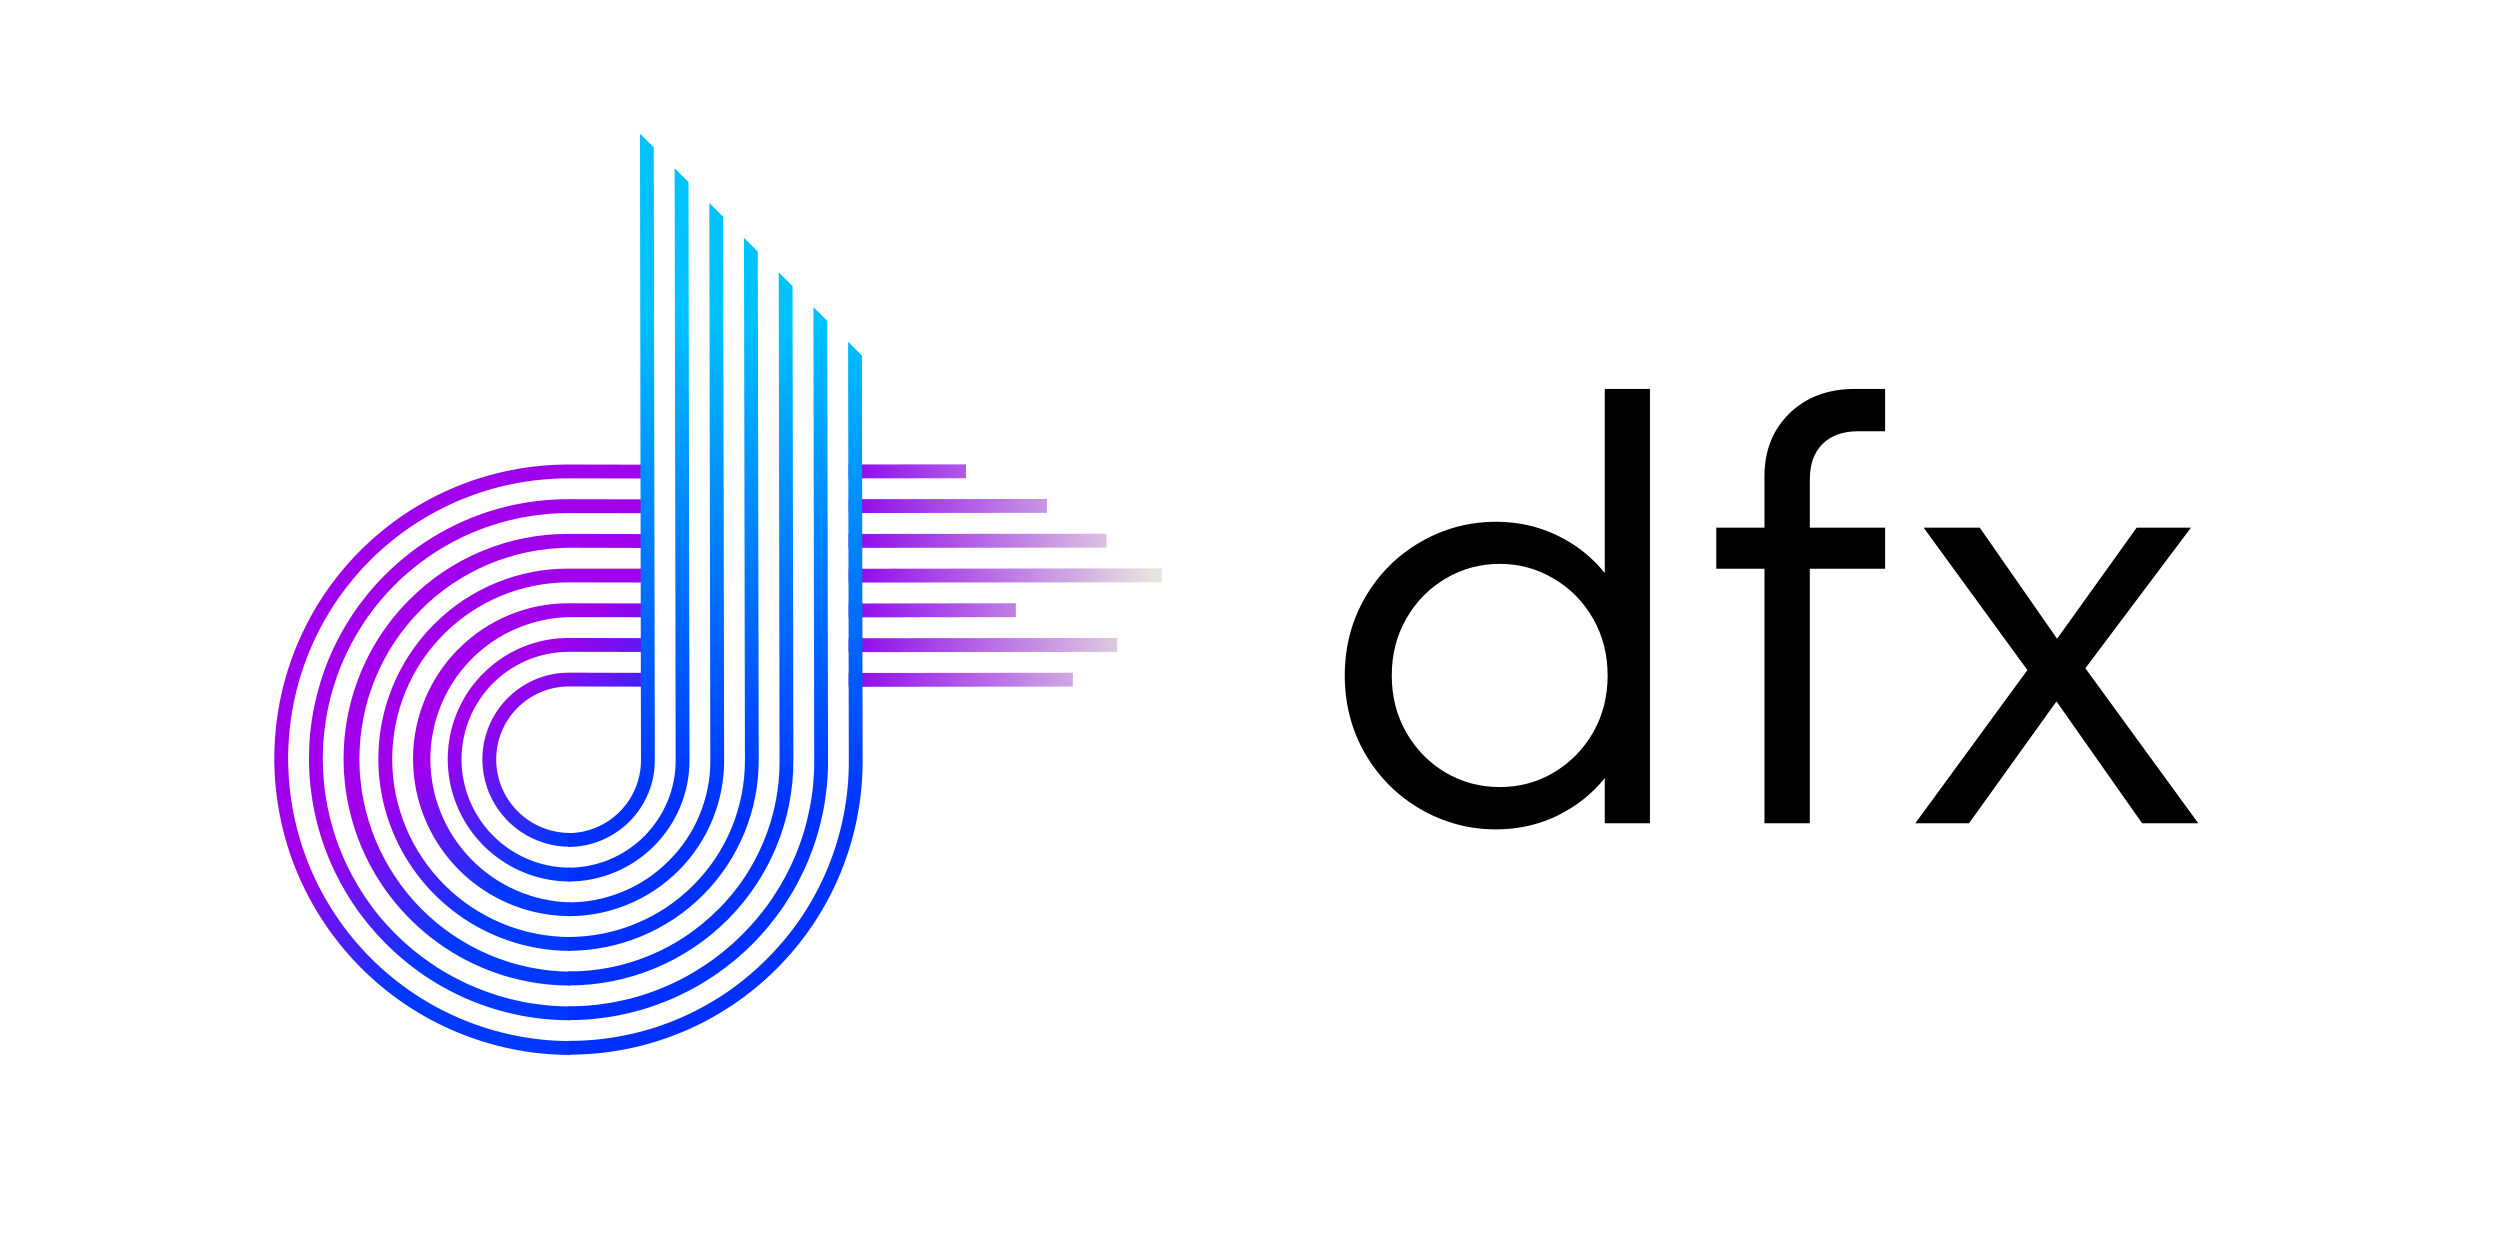 <svg xmlns="http://www.w3.org/2000/svg" xmlns:xlink="http://www.w3.org/1999/xlink" width="256" zoomAndPan="magnify" viewBox="0 0 192 96" height="128" preserveAspectRatio="xMidYMid meet" version="1.0"><defs><g/><clipPath id="af528df501"><path d="M 21 35 L 50 35 L 50 82 L 21 82 Z M 21 35 " clip-rule="nonzero"/></clipPath><clipPath id="9cfde91f4f"><path d="M 39.109 85.715 L 11.664 58.27 L 41.969 27.969 L 69.414 55.41 Z M 39.109 85.715 " clip-rule="nonzero"/></clipPath><clipPath id="31f0e99745"><path d="M 39.109 85.715 L 11.664 58.27 L 41.969 27.969 L 69.414 55.41 Z M 39.109 85.715 " clip-rule="nonzero"/></clipPath><clipPath id="ad9ce26d9a"><path d="M 33.336 47.945 C 32.824 48.453 32.355 49 31.93 49.578 C 31.5 50.156 31.113 50.762 30.777 51.398 C 30.438 52.035 30.148 52.691 29.906 53.371 C 29.664 54.051 29.473 54.746 29.332 55.453 C 29.195 56.16 29.105 56.875 29.074 57.598 C 29.039 58.316 29.059 59.035 29.129 59.754 C 29.203 60.473 29.328 61.184 29.504 61.883 C 29.68 62.586 29.91 63.27 30.188 63.938 C 30.465 64.605 30.789 65.25 31.16 65.867 C 31.535 66.488 31.949 67.078 32.41 67.637 C 32.867 68.195 33.367 68.719 33.902 69.203 C 34.438 69.691 35.008 70.133 35.605 70.535 C 36.207 70.938 36.836 71.297 37.488 71.605 C 38.141 71.914 38.816 72.176 39.508 72.387 C 40.195 72.598 40.898 72.758 41.613 72.863 C 42.328 72.973 43.047 73.027 43.77 73.027 L 43.766 71.965 C 42.871 71.961 41.984 71.871 41.109 71.695 C 40.23 71.52 39.379 71.258 38.551 70.914 C 37.727 70.57 36.941 70.148 36.195 69.652 C 35.449 69.152 34.762 68.586 34.129 67.953 C 33.496 67.32 32.93 66.629 32.43 65.887 C 31.934 65.141 31.512 64.355 31.168 63.527 C 30.824 62.699 30.562 61.848 30.387 60.973 C 30.211 60.094 30.125 59.207 30.121 58.312 C 30.121 57.418 30.207 56.535 30.379 55.656 C 30.551 54.781 30.809 53.93 31.148 53.105 C 31.488 52.281 31.906 51.496 32.402 50.754 C 32.898 50.012 33.461 49.324 34.094 48.695 C 34.723 48.062 35.41 47.5 36.152 47.004 C 36.895 46.508 37.68 46.09 38.504 45.75 C 39.328 45.41 40.18 45.156 41.059 44.98 C 41.934 44.809 42.82 44.723 43.715 44.727 L 49.723 44.738 L 49.719 43.676 L 43.711 43.672 C 41.762 43.66 39.891 44.027 38.09 44.766 C 36.293 45.508 34.707 46.566 33.336 47.945 Z M 37.109 51.719 C 36.457 52.371 35.914 53.105 35.48 53.922 C 35.047 54.734 34.738 55.598 34.562 56.504 C 34.383 57.41 34.34 58.324 34.434 59.246 C 34.523 60.164 34.75 61.051 35.105 61.906 C 35.461 62.762 35.934 63.551 36.52 64.266 C 37.109 64.98 37.789 65.598 38.559 66.113 C 39.328 66.629 40.156 67.02 41.043 67.293 C 41.926 67.562 42.832 67.699 43.758 67.699 L 43.754 66.637 C 43.211 66.633 42.672 66.582 42.137 66.473 C 41.602 66.367 41.082 66.207 40.582 66 C 40.078 65.789 39.598 65.531 39.145 65.23 C 38.691 64.926 38.273 64.582 37.887 64.195 C 37.5 63.812 37.156 63.391 36.852 62.938 C 36.551 62.484 36.293 62.008 36.082 61.504 C 35.875 61 35.715 60.48 35.609 59.945 C 35.5 59.414 35.445 58.875 35.445 58.328 C 35.445 57.785 35.496 57.246 35.602 56.711 C 35.707 56.18 35.863 55.66 36.07 55.156 C 36.277 54.656 36.531 54.18 36.836 53.727 C 37.137 53.273 37.48 52.855 37.863 52.473 C 38.246 52.09 38.664 51.746 39.117 51.445 C 39.57 51.145 40.047 50.887 40.551 50.68 C 41.051 50.473 41.57 50.316 42.105 50.215 C 42.637 50.109 43.176 50.059 43.723 50.059 L 49.738 50.07 L 49.734 49.008 L 43.719 48.996 C 42.477 48.988 41.285 49.223 40.137 49.695 C 38.992 50.168 37.984 50.844 37.109 51.719 Z M 35.219 49.828 C 34.383 50.668 33.684 51.609 33.129 52.656 C 32.57 53.703 32.176 54.809 31.945 55.973 C 31.719 57.137 31.664 58.309 31.781 59.492 C 31.902 60.676 32.188 61.816 32.645 62.914 C 33.102 64.012 33.707 65.02 34.461 65.941 C 35.219 66.859 36.09 67.652 37.078 68.312 C 38.066 68.977 39.129 69.48 40.266 69.828 C 41.402 70.176 42.566 70.352 43.754 70.355 L 43.762 69.301 C 43.051 69.281 42.352 69.195 41.66 69.039 C 40.969 68.883 40.301 68.664 39.648 68.379 C 39 68.098 38.383 67.754 37.801 67.348 C 37.215 66.945 36.676 66.488 36.184 65.98 C 35.688 65.473 35.246 64.922 34.855 64.328 C 34.465 63.738 34.137 63.113 33.871 62.457 C 33.602 61.801 33.398 61.125 33.262 60.43 C 33.125 59.734 33.055 59.031 33.051 58.324 C 33.051 57.617 33.117 56.914 33.254 56.219 C 33.387 55.527 33.586 54.852 33.852 54.195 C 34.117 53.539 34.445 52.918 34.832 52.324 C 35.219 51.734 35.656 51.188 36.152 50.68 C 36.645 50.176 37.18 49.723 37.762 49.32 C 38.344 48.918 38.961 48.578 39.609 48.297 C 40.258 48.016 40.926 47.797 41.617 47.645 C 42.309 47.492 43.008 47.41 43.715 47.395 L 49.727 47.406 L 49.727 46.344 L 43.711 46.332 C 42.117 46.324 40.586 46.621 39.113 47.23 C 37.641 47.836 36.344 48.703 35.223 49.832 Z M 29.555 44.164 C 29.094 44.629 28.656 45.113 28.242 45.617 C 27.828 46.125 27.438 46.648 27.074 47.191 C 26.715 47.738 26.379 48.297 26.07 48.875 C 25.762 49.453 25.484 50.043 25.234 50.648 C 24.984 51.254 24.766 51.871 24.578 52.496 C 24.391 53.125 24.23 53.758 24.105 54.402 C 23.98 55.043 23.883 55.691 23.82 56.344 C 23.758 56.996 23.73 57.648 23.73 58.305 C 23.73 58.957 23.766 59.613 23.832 60.266 C 23.898 60.918 23.996 61.562 24.125 62.207 C 24.254 62.852 24.414 63.484 24.605 64.113 C 24.797 64.738 25.02 65.355 25.27 65.961 C 25.523 66.57 25.805 67.16 26.113 67.738 C 26.426 68.316 26.762 68.879 27.129 69.426 C 27.492 69.973 27.887 70.496 28.301 71.004 C 28.719 71.512 29.16 71.996 29.625 72.461 C 30.551 73.395 31.562 74.23 32.656 74.965 C 33.75 75.699 34.902 76.316 36.117 76.824 C 37.332 77.328 38.586 77.711 39.875 77.969 C 41.164 78.227 42.465 78.355 43.781 78.355 L 43.773 77.293 C 43.152 77.293 42.535 77.262 41.914 77.199 C 41.297 77.137 40.684 77.047 40.078 76.922 C 39.469 76.801 38.867 76.648 38.273 76.469 C 37.68 76.285 37.094 76.074 36.52 75.836 C 35.945 75.598 35.387 75.332 34.84 75.039 C 34.289 74.746 33.758 74.426 33.242 74.078 C 32.727 73.734 32.227 73.363 31.746 72.969 C 31.266 72.574 30.805 72.156 30.367 71.719 C 29.926 71.277 29.508 70.82 29.113 70.34 C 28.719 69.859 28.352 69.359 28.004 68.844 C 27.66 68.324 27.34 67.793 27.047 67.246 C 26.754 66.699 26.484 66.137 26.246 65.562 C 26.008 64.992 25.797 64.406 25.617 63.812 C 25.438 63.219 25.285 62.617 25.16 62.008 C 25.039 61.398 24.945 60.785 24.887 60.168 C 24.824 59.551 24.793 58.934 24.789 58.312 C 24.789 57.691 24.816 57.074 24.879 56.453 C 24.938 55.836 25.027 55.227 25.145 54.617 C 25.266 54.008 25.414 53.406 25.594 52.812 C 25.773 52.223 25.98 51.637 26.219 51.066 C 26.453 50.492 26.719 49.934 27.008 49.387 C 27.301 48.84 27.617 48.309 27.961 47.793 C 28.305 47.277 28.672 46.781 29.066 46.305 C 29.457 45.824 29.875 45.367 30.312 44.93 C 30.75 44.488 31.207 44.074 31.688 43.684 C 32.164 43.289 32.66 42.922 33.176 42.578 C 33.691 42.234 34.223 41.918 34.77 41.625 C 35.316 41.336 35.875 41.07 36.449 40.836 C 37.02 40.598 37.605 40.391 38.199 40.211 C 38.789 40.031 39.391 39.883 40 39.762 C 40.609 39.645 41.223 39.555 41.84 39.496 C 42.457 39.434 43.074 39.406 43.695 39.406 L 49.703 39.414 L 49.699 38.352 L 43.695 38.34 C 42.383 38.332 41.078 38.457 39.789 38.707 C 38.504 38.961 37.25 39.336 36.039 39.836 C 34.824 40.336 33.672 40.953 32.582 41.68 C 31.492 42.41 30.484 43.238 29.562 44.168 Z M 38.992 53.602 C 38.527 54.07 38.137 54.594 37.828 55.176 C 37.516 55.762 37.297 56.375 37.172 57.023 C 37.043 57.672 37.012 58.324 37.078 58.984 C 37.145 59.645 37.305 60.277 37.559 60.891 C 37.812 61.5 38.152 62.062 38.57 62.574 C 38.992 63.086 39.477 63.527 40.027 63.898 C 40.578 64.266 41.172 64.547 41.805 64.738 C 42.438 64.934 43.086 65.031 43.746 65.031 L 43.746 63.969 C 43.375 63.969 43.012 63.93 42.648 63.859 C 42.285 63.785 41.934 63.68 41.594 63.535 C 41.25 63.395 40.926 63.219 40.617 63.016 C 40.312 62.809 40.027 62.574 39.766 62.312 C 39.504 62.051 39.27 61.766 39.062 61.457 C 38.859 61.152 38.684 60.828 38.543 60.484 C 38.398 60.145 38.293 59.793 38.219 59.43 C 38.145 59.066 38.109 58.699 38.109 58.332 C 38.109 57.961 38.145 57.598 38.215 57.234 C 38.285 56.871 38.391 56.52 38.531 56.18 C 38.672 55.84 38.848 55.516 39.051 55.207 C 39.254 54.902 39.488 54.617 39.75 54.355 C 40.008 54.098 40.293 53.863 40.598 53.66 C 40.906 53.453 41.23 53.281 41.57 53.141 C 41.91 53 42.262 52.895 42.625 52.824 C 42.988 52.754 43.352 52.719 43.723 52.719 L 49.742 52.738 L 49.738 51.676 L 43.719 51.66 C 42.832 51.656 41.98 51.824 41.16 52.16 C 40.344 52.5 39.621 52.98 38.996 53.605 Z M 31.445 46.055 C 30.844 46.656 30.289 47.297 29.781 47.984 C 29.273 48.668 28.82 49.383 28.418 50.137 C 28.02 50.887 27.676 51.664 27.391 52.469 C 27.102 53.27 26.879 54.09 26.711 54.926 C 26.547 55.762 26.445 56.605 26.406 57.457 C 26.363 58.312 26.387 59.16 26.473 60.012 C 26.559 60.859 26.707 61.699 26.914 62.527 C 27.125 63.355 27.391 64.164 27.719 64.953 C 28.047 65.742 28.434 66.5 28.871 67.234 C 29.312 67.969 29.805 68.664 30.348 69.324 C 30.891 69.984 31.477 70.602 32.113 71.176 C 32.746 71.75 33.418 72.273 34.129 72.75 C 34.84 73.227 35.578 73.648 36.352 74.012 C 37.125 74.379 37.918 74.688 38.734 74.938 C 39.551 75.184 40.383 75.371 41.227 75.5 C 42.07 75.625 42.922 75.691 43.773 75.691 L 43.77 74.625 C 43.242 74.621 42.711 74.59 42.184 74.531 C 41.656 74.473 41.133 74.391 40.613 74.281 C 40.094 74.176 39.582 74.039 39.074 73.883 C 38.57 73.723 38.07 73.539 37.582 73.332 C 37.094 73.125 36.617 72.895 36.148 72.641 C 35.684 72.387 35.23 72.113 34.789 71.812 C 34.352 71.516 33.926 71.199 33.516 70.859 C 33.109 70.52 32.719 70.16 32.344 69.785 C 31.969 69.406 31.613 69.012 31.277 68.598 C 30.941 68.188 30.629 67.762 30.336 67.316 C 30.039 66.875 29.77 66.422 29.52 65.953 C 29.27 65.484 29.043 65.004 28.84 64.512 C 28.637 64.02 28.461 63.523 28.305 63.016 C 28.152 62.508 28.023 61.992 27.918 61.473 C 27.812 60.953 27.734 60.426 27.684 59.898 C 27.629 59.371 27.602 58.844 27.602 58.312 C 27.602 57.781 27.625 57.254 27.676 56.727 C 27.727 56.199 27.805 55.676 27.906 55.156 C 28.008 54.637 28.133 54.121 28.285 53.613 C 28.438 53.105 28.613 52.609 28.816 52.117 C 29.016 51.629 29.238 51.148 29.488 50.684 C 29.734 50.215 30.004 49.762 30.297 49.32 C 30.59 48.879 30.902 48.453 31.238 48.043 C 31.57 47.629 31.922 47.238 32.297 46.863 C 32.668 46.484 33.059 46.129 33.465 45.793 C 33.875 45.453 34.297 45.137 34.734 44.84 C 35.172 44.547 35.625 44.273 36.09 44.02 C 36.555 43.77 37.035 43.539 37.52 43.336 C 38.008 43.129 38.508 42.949 39.012 42.793 C 39.52 42.637 40.031 42.504 40.551 42.398 C 41.07 42.293 41.59 42.211 42.117 42.156 C 42.645 42.102 43.176 42.07 43.703 42.066 L 49.711 42.082 L 49.707 41.016 L 43.699 41.004 C 41.398 40.992 39.188 41.426 37.062 42.301 C 34.938 43.176 33.066 44.43 31.449 46.059 Z M 21.066 58.301 C 21.066 59.043 21.105 59.781 21.18 60.52 C 21.254 61.262 21.363 61.996 21.512 62.723 C 21.656 63.453 21.84 64.172 22.055 64.883 C 22.273 65.594 22.523 66.293 22.809 66.98 C 23.094 67.664 23.414 68.336 23.766 68.992 C 24.117 69.648 24.5 70.285 24.914 70.902 C 25.328 71.52 25.77 72.117 26.242 72.691 C 26.715 73.27 27.215 73.82 27.738 74.344 C 28.266 74.871 28.816 75.371 29.391 75.844 C 29.965 76.316 30.562 76.758 31.18 77.172 C 31.801 77.586 32.438 77.969 33.094 78.32 C 33.746 78.672 34.418 78.988 35.105 79.273 C 35.793 79.559 36.492 79.812 37.203 80.027 C 37.914 80.246 38.633 80.426 39.363 80.574 C 40.09 80.719 40.824 80.832 41.562 80.906 C 42.301 80.98 43.043 81.016 43.785 81.02 L 43.781 79.953 C 43.074 79.953 42.367 79.918 41.664 79.848 C 40.961 79.773 40.262 79.672 39.566 79.531 C 38.871 79.391 38.188 79.219 37.508 79.012 C 36.832 78.805 36.164 78.566 35.512 78.293 C 34.855 78.02 34.215 77.719 33.59 77.383 C 32.965 77.047 32.359 76.684 31.77 76.289 C 31.18 75.895 30.613 75.473 30.062 75.023 C 29.516 74.57 28.992 74.098 28.488 73.594 C 27.988 73.094 27.512 72.566 27.062 72.02 C 26.613 71.473 26.191 70.902 25.797 70.312 C 25.402 69.727 25.039 69.117 24.703 68.492 C 24.367 67.867 24.062 67.23 23.793 66.574 C 23.52 65.922 23.281 65.254 23.074 64.578 C 22.867 63.898 22.695 63.211 22.555 62.52 C 22.414 61.824 22.309 61.125 22.238 60.422 C 22.168 59.715 22.133 59.012 22.129 58.301 C 22.129 57.594 22.16 56.887 22.23 56.184 C 22.297 55.48 22.398 54.781 22.535 54.086 C 22.672 53.395 22.844 52.707 23.047 52.031 C 23.25 51.355 23.488 50.691 23.758 50.035 C 24.027 49.383 24.328 48.746 24.66 48.121 C 24.992 47.496 25.355 46.891 25.746 46.305 C 26.137 45.719 26.559 45.148 27.008 44.605 C 27.453 44.059 27.926 43.535 28.426 43.035 C 28.926 42.535 29.449 42.062 29.996 41.613 C 30.543 41.168 31.109 40.746 31.695 40.355 C 32.285 39.965 32.891 39.602 33.512 39.27 C 34.137 38.938 34.773 38.637 35.426 38.367 C 36.082 38.098 36.746 37.859 37.422 37.656 C 38.098 37.453 38.785 37.281 39.477 37.145 C 40.172 37.008 40.871 36.906 41.574 36.84 C 42.281 36.77 42.984 36.738 43.691 36.738 L 49.691 36.75 L 49.688 35.688 L 43.691 35.676 C 42.949 35.676 42.207 35.707 41.469 35.781 C 40.73 35.852 39.996 35.957 39.27 36.102 C 38.539 36.246 37.82 36.426 37.109 36.637 C 36.402 36.852 35.703 37.102 35.02 37.383 C 34.332 37.668 33.664 37.98 33.008 38.332 C 32.355 38.68 31.719 39.059 31.102 39.469 C 30.488 39.883 29.891 40.32 29.32 40.793 C 28.746 41.262 28.195 41.758 27.672 42.281 C 27.148 42.805 26.652 43.355 26.184 43.926 C 25.711 44.5 25.273 45.094 24.859 45.711 C 24.449 46.328 24.07 46.965 23.723 47.617 C 23.371 48.273 23.059 48.941 22.773 49.625 C 22.492 50.312 22.242 51.012 22.027 51.719 C 21.816 52.43 21.637 53.148 21.492 53.879 C 21.352 54.605 21.242 55.34 21.172 56.078 C 21.102 56.816 21.066 57.555 21.066 58.301 Z M 21.066 58.301 " clip-rule="nonzero"/></clipPath><linearGradient x1="-4011.406" gradientTransform="matrix(0.14, 0, 0, 0.14, 583.536, -448.848)" y1="3456.599" x2="-3758.998" gradientUnits="userSpaceOnUse" y2="3737.052" id="b05f0acb9f"><stop stop-opacity="1" stop-color="rgb(63.1%, 0%, 92.899%)" offset="0"/><stop stop-opacity="1" stop-color="rgb(63.1%, 0%, 92.899%)" offset="0.25"/><stop stop-opacity="1" stop-color="rgb(63.1%, 0%, 92.899%)" offset="0.363"/><stop stop-opacity="1" stop-color="rgb(63.1%, 0%, 92.899%)" offset="0.375"/><stop stop-opacity="1" stop-color="rgb(63.1%, 0%, 92.899%)" offset="0.438"/><stop stop-opacity="1" stop-color="rgb(62.988%, 0.038%, 92.911%)" offset="0.469"/><stop stop-opacity="1" stop-color="rgb(61.731%, 0.476%, 93.053%)" offset="0.473"/><stop stop-opacity="1" stop-color="rgb(60.585%, 0.876%, 93.182%)" offset="0.477"/><stop stop-opacity="1" stop-color="rgb(59.439%, 1.276%, 93.311%)" offset="0.48"/><stop stop-opacity="1" stop-color="rgb(58.293%, 1.675%, 93.44%)" offset="0.484"/><stop stop-opacity="1" stop-color="rgb(57.146%, 2.075%, 93.568%)" offset="0.488"/><stop stop-opacity="1" stop-color="rgb(56%, 2.475%, 93.698%)" offset="0.492"/><stop stop-opacity="1" stop-color="rgb(54.852%, 2.875%, 93.826%)" offset="0.496"/><stop stop-opacity="1" stop-color="rgb(53.706%, 3.275%, 93.956%)" offset="0.5"/><stop stop-opacity="1" stop-color="rgb(52.56%, 3.673%, 94.084%)" offset="0.504"/><stop stop-opacity="1" stop-color="rgb(51.414%, 4.073%, 94.214%)" offset="0.508"/><stop stop-opacity="1" stop-color="rgb(50.267%, 4.472%, 94.342%)" offset="0.512"/><stop stop-opacity="1" stop-color="rgb(49.121%, 4.872%, 94.472%)" offset="0.516"/><stop stop-opacity="1" stop-color="rgb(47.975%, 5.272%, 94.6%)" offset="0.52"/><stop stop-opacity="1" stop-color="rgb(46.829%, 5.672%, 94.73%)" offset="0.523"/><stop stop-opacity="1" stop-color="rgb(45.682%, 6.071%, 94.858%)" offset="0.527"/><stop stop-opacity="1" stop-color="rgb(44.536%, 6.471%, 94.987%)" offset="0.531"/><stop stop-opacity="1" stop-color="rgb(43.388%, 6.871%, 95.116%)" offset="0.535"/><stop stop-opacity="1" stop-color="rgb(42.242%, 7.271%, 95.245%)" offset="0.539"/><stop stop-opacity="1" stop-color="rgb(41.096%, 7.671%, 95.374%)" offset="0.543"/><stop stop-opacity="1" stop-color="rgb(39.951%, 8.07%, 95.503%)" offset="0.547"/><stop stop-opacity="1" stop-color="rgb(38.803%, 8.47%, 95.633%)" offset="0.551"/><stop stop-opacity="1" stop-color="rgb(37.657%, 8.87%, 95.763%)" offset="0.555"/><stop stop-opacity="1" stop-color="rgb(36.511%, 9.27%, 95.891%)" offset="0.559"/><stop stop-opacity="1" stop-color="rgb(35.365%, 9.669%, 96.021%)" offset="0.562"/><stop stop-opacity="1" stop-color="rgb(34.218%, 10.069%, 96.149%)" offset="0.566"/><stop stop-opacity="1" stop-color="rgb(33.072%, 10.469%, 96.278%)" offset="0.57"/><stop stop-opacity="1" stop-color="rgb(31.924%, 10.867%, 96.407%)" offset="0.574"/><stop stop-opacity="1" stop-color="rgb(30.779%, 11.267%, 96.536%)" offset="0.578"/><stop stop-opacity="1" stop-color="rgb(29.633%, 11.667%, 96.664%)" offset="0.582"/><stop stop-opacity="1" stop-color="rgb(28.487%, 12.067%, 96.794%)" offset="0.586"/><stop stop-opacity="1" stop-color="rgb(27.339%, 12.466%, 96.922%)" offset="0.59"/><stop stop-opacity="1" stop-color="rgb(26.193%, 12.866%, 97.052%)" offset="0.594"/><stop stop-opacity="1" stop-color="rgb(25.047%, 13.266%, 97.18%)" offset="0.598"/><stop stop-opacity="1" stop-color="rgb(23.901%, 13.666%, 97.31%)" offset="0.602"/><stop stop-opacity="1" stop-color="rgb(22.754%, 14.066%, 97.438%)" offset="0.605"/><stop stop-opacity="1" stop-color="rgb(21.608%, 14.465%, 97.568%)" offset="0.609"/><stop stop-opacity="1" stop-color="rgb(20.461%, 14.865%, 97.696%)" offset="0.613"/><stop stop-opacity="1" stop-color="rgb(19.315%, 15.265%, 97.826%)" offset="0.617"/><stop stop-opacity="1" stop-color="rgb(18.169%, 15.665%, 97.954%)" offset="0.621"/><stop stop-opacity="1" stop-color="rgb(17.023%, 16.064%, 98.083%)" offset="0.625"/><stop stop-opacity="1" stop-color="rgb(15.875%, 16.464%, 98.212%)" offset="0.629"/><stop stop-opacity="1" stop-color="rgb(14.729%, 16.864%, 98.341%)" offset="0.633"/><stop stop-opacity="1" stop-color="rgb(13.583%, 17.262%, 98.47%)" offset="0.637"/><stop stop-opacity="1" stop-color="rgb(12.437%, 17.662%, 98.599%)" offset="0.641"/><stop stop-opacity="1" stop-color="rgb(11.29%, 18.062%, 98.727%)" offset="0.645"/><stop stop-opacity="1" stop-color="rgb(10.144%, 18.462%, 98.857%)" offset="0.648"/><stop stop-opacity="1" stop-color="rgb(8.997%, 18.861%, 98.985%)" offset="0.652"/><stop stop-opacity="1" stop-color="rgb(7.851%, 19.261%, 99.115%)" offset="0.656"/><stop stop-opacity="1" stop-color="rgb(6.705%, 19.661%, 99.245%)" offset="0.66"/><stop stop-opacity="1" stop-color="rgb(5.559%, 20.061%, 99.374%)" offset="0.664"/><stop stop-opacity="1" stop-color="rgb(4.411%, 20.461%, 99.503%)" offset="0.668"/><stop stop-opacity="1" stop-color="rgb(3.265%, 20.86%, 99.632%)" offset="0.672"/><stop stop-opacity="1" stop-color="rgb(2.119%, 21.26%, 99.76%)" offset="0.676"/><stop stop-opacity="1" stop-color="rgb(0.974%, 21.66%, 99.89%)" offset="0.68"/><stop stop-opacity="1" stop-color="rgb(0.487%, 21.829%, 99.945%)" offset="0.684"/><stop stop-opacity="1" stop-color="rgb(0%, 21.999%, 100%)" offset="0.688"/><stop stop-opacity="1" stop-color="rgb(0%, 21.999%, 100%)" offset="0.75"/><stop stop-opacity="1" stop-color="rgb(0%, 21.999%, 100%)" offset="1"/></linearGradient><clipPath id="8ee24e061b"><path d="M 65 35 L 90 35 L 90 53 L 65 53 Z M 65 35 " clip-rule="nonzero"/></clipPath><clipPath id="eec3c4b6cc"><path d="M 74.156 61.73 L 56.621 44.195 L 73.203 27.613 L 90.738 45.148 Z M 74.156 61.73 " clip-rule="nonzero"/></clipPath><clipPath id="dd7660d1ae"><path d="M 74.156 61.73 L 56.621 44.195 L 73.203 27.613 L 90.738 45.148 Z M 74.156 61.73 " clip-rule="nonzero"/></clipPath><clipPath id="a82fb22245"><path d="M 78.016 46.332 L 65.176 46.348 L 65.176 47.414 L 78.016 47.398 Z M 65.172 36.738 L 74.184 36.73 L 74.188 35.664 L 65.172 35.672 Z M 65.176 39.402 L 80.402 39.387 L 80.402 38.32 L 65.176 38.336 Z M 65.176 51.684 L 65.176 52.75 L 82.395 52.73 L 82.402 51.668 Z M 65.172 50.086 L 85.797 50.062 L 85.797 48.996 L 65.176 49.016 Z M 65.168 42.078 L 84.977 42.055 L 84.98 40.988 L 65.172 41.008 Z M 65.176 44.742 L 89.238 44.719 L 89.242 43.652 L 65.176 43.68 Z M 65.176 44.742 " clip-rule="nonzero"/></clipPath><linearGradient x1="-3630.199" gradientTransform="matrix(0.141, -0, -0, 0.141, 576.444, -408.781)" y1="3215.53" x2="-3459.002" gradientUnits="userSpaceOnUse" y2="3215.53" id="482a316991"><stop stop-opacity="1" stop-color="rgb(54.9%, 0%, 92.899%)" offset="0"/><stop stop-opacity="1" stop-color="rgb(55.038%, 0.345%, 92.876%)" offset="0.004"/><stop stop-opacity="1" stop-color="rgb(55.177%, 0.691%, 92.854%)" offset="0.008"/><stop stop-opacity="1" stop-color="rgb(55.318%, 1.042%, 92.831%)" offset="0.012"/><stop stop-opacity="1" stop-color="rgb(55.46%, 1.393%, 92.809%)" offset="0.016"/><stop stop-opacity="1" stop-color="rgb(55.6%, 1.744%, 92.786%)" offset="0.02"/><stop stop-opacity="1" stop-color="rgb(55.742%, 2.095%, 92.764%)" offset="0.023"/><stop stop-opacity="1" stop-color="rgb(55.882%, 2.446%, 92.741%)" offset="0.027"/><stop stop-opacity="1" stop-color="rgb(56.024%, 2.797%, 92.719%)" offset="0.031"/><stop stop-opacity="1" stop-color="rgb(56.165%, 3.148%, 92.696%)" offset="0.035"/><stop stop-opacity="1" stop-color="rgb(56.306%, 3.499%, 92.673%)" offset="0.039"/><stop stop-opacity="1" stop-color="rgb(56.447%, 3.85%, 92.65%)" offset="0.043"/><stop stop-opacity="1" stop-color="rgb(56.589%, 4.201%, 92.628%)" offset="0.047"/><stop stop-opacity="1" stop-color="rgb(56.729%, 4.552%, 92.606%)" offset="0.051"/><stop stop-opacity="1" stop-color="rgb(56.871%, 4.903%, 92.583%)" offset="0.055"/><stop stop-opacity="1" stop-color="rgb(57.011%, 5.254%, 92.56%)" offset="0.059"/><stop stop-opacity="1" stop-color="rgb(57.153%, 5.605%, 92.537%)" offset="0.062"/><stop stop-opacity="1" stop-color="rgb(57.294%, 5.956%, 92.514%)" offset="0.066"/><stop stop-opacity="1" stop-color="rgb(57.436%, 6.306%, 92.491%)" offset="0.07"/><stop stop-opacity="1" stop-color="rgb(57.576%, 6.657%, 92.468%)" offset="0.074"/><stop stop-opacity="1" stop-color="rgb(57.716%, 7.008%, 92.447%)" offset="0.078"/><stop stop-opacity="1" stop-color="rgb(57.857%, 7.359%, 92.424%)" offset="0.082"/><stop stop-opacity="1" stop-color="rgb(57.999%, 7.71%, 92.401%)" offset="0.086"/><stop stop-opacity="1" stop-color="rgb(58.139%, 8.061%, 92.378%)" offset="0.09"/><stop stop-opacity="1" stop-color="rgb(58.281%, 8.412%, 92.355%)" offset="0.094"/><stop stop-opacity="1" stop-color="rgb(58.421%, 8.763%, 92.332%)" offset="0.098"/><stop stop-opacity="1" stop-color="rgb(58.563%, 9.114%, 92.311%)" offset="0.102"/><stop stop-opacity="1" stop-color="rgb(58.704%, 9.465%, 92.288%)" offset="0.105"/><stop stop-opacity="1" stop-color="rgb(58.846%, 9.816%, 92.265%)" offset="0.109"/><stop stop-opacity="1" stop-color="rgb(58.986%, 10.167%, 92.242%)" offset="0.113"/><stop stop-opacity="1" stop-color="rgb(59.128%, 10.518%, 92.22%)" offset="0.117"/><stop stop-opacity="1" stop-color="rgb(59.268%, 10.869%, 92.197%)" offset="0.121"/><stop stop-opacity="1" stop-color="rgb(59.41%, 11.22%, 92.174%)" offset="0.125"/><stop stop-opacity="1" stop-color="rgb(59.55%, 11.571%, 92.151%)" offset="0.129"/><stop stop-opacity="1" stop-color="rgb(59.692%, 11.922%, 92.13%)" offset="0.133"/><stop stop-opacity="1" stop-color="rgb(59.833%, 12.273%, 92.107%)" offset="0.137"/><stop stop-opacity="1" stop-color="rgb(59.975%, 12.624%, 92.084%)" offset="0.141"/><stop stop-opacity="1" stop-color="rgb(60.115%, 12.975%, 92.061%)" offset="0.145"/><stop stop-opacity="1" stop-color="rgb(60.257%, 13.327%, 92.038%)" offset="0.148"/><stop stop-opacity="1" stop-color="rgb(60.397%, 13.678%, 92.015%)" offset="0.152"/><stop stop-opacity="1" stop-color="rgb(60.539%, 14.029%, 91.994%)" offset="0.156"/><stop stop-opacity="1" stop-color="rgb(60.68%, 14.38%, 91.971%)" offset="0.16"/><stop stop-opacity="1" stop-color="rgb(60.822%, 14.731%, 91.948%)" offset="0.164"/><stop stop-opacity="1" stop-color="rgb(60.962%, 15.082%, 91.925%)" offset="0.168"/><stop stop-opacity="1" stop-color="rgb(61.104%, 15.433%, 91.902%)" offset="0.172"/><stop stop-opacity="1" stop-color="rgb(61.244%, 15.784%, 91.879%)" offset="0.176"/><stop stop-opacity="1" stop-color="rgb(61.386%, 16.135%, 91.856%)" offset="0.18"/><stop stop-opacity="1" stop-color="rgb(61.526%, 16.486%, 91.833%)" offset="0.184"/><stop stop-opacity="1" stop-color="rgb(61.668%, 16.837%, 91.812%)" offset="0.188"/><stop stop-opacity="1" stop-color="rgb(61.809%, 17.188%, 91.789%)" offset="0.191"/><stop stop-opacity="1" stop-color="rgb(61.951%, 17.538%, 91.766%)" offset="0.195"/><stop stop-opacity="1" stop-color="rgb(62.091%, 17.889%, 91.743%)" offset="0.199"/><stop stop-opacity="1" stop-color="rgb(62.231%, 18.24%, 91.721%)" offset="0.203"/><stop stop-opacity="1" stop-color="rgb(62.372%, 18.591%, 91.698%)" offset="0.207"/><stop stop-opacity="1" stop-color="rgb(62.514%, 18.942%, 91.676%)" offset="0.211"/><stop stop-opacity="1" stop-color="rgb(62.654%, 19.293%, 91.653%)" offset="0.215"/><stop stop-opacity="1" stop-color="rgb(62.796%, 19.644%, 91.631%)" offset="0.219"/><stop stop-opacity="1" stop-color="rgb(62.936%, 19.995%, 91.608%)" offset="0.223"/><stop stop-opacity="1" stop-color="rgb(63.078%, 20.346%, 91.585%)" offset="0.227"/><stop stop-opacity="1" stop-color="rgb(63.219%, 20.697%, 91.562%)" offset="0.23"/><stop stop-opacity="1" stop-color="rgb(63.361%, 21.048%, 91.539%)" offset="0.234"/><stop stop-opacity="1" stop-color="rgb(63.501%, 21.399%, 91.516%)" offset="0.238"/><stop stop-opacity="1" stop-color="rgb(63.643%, 21.75%, 91.495%)" offset="0.242"/><stop stop-opacity="1" stop-color="rgb(63.783%, 22.101%, 91.472%)" offset="0.246"/><stop stop-opacity="1" stop-color="rgb(63.925%, 22.452%, 91.449%)" offset="0.25"/><stop stop-opacity="1" stop-color="rgb(64.066%, 22.803%, 91.426%)" offset="0.254"/><stop stop-opacity="1" stop-color="rgb(64.207%, 23.154%, 91.403%)" offset="0.258"/><stop stop-opacity="1" stop-color="rgb(64.348%, 23.505%, 91.38%)" offset="0.262"/><stop stop-opacity="1" stop-color="rgb(64.49%, 23.856%, 91.359%)" offset="0.266"/><stop stop-opacity="1" stop-color="rgb(64.63%, 24.207%, 91.336%)" offset="0.27"/><stop stop-opacity="1" stop-color="rgb(64.772%, 24.557%, 91.313%)" offset="0.273"/><stop stop-opacity="1" stop-color="rgb(64.912%, 24.908%, 91.29%)" offset="0.277"/><stop stop-opacity="1" stop-color="rgb(65.054%, 25.259%, 91.267%)" offset="0.281"/><stop stop-opacity="1" stop-color="rgb(65.195%, 25.61%, 91.245%)" offset="0.285"/><stop stop-opacity="1" stop-color="rgb(65.337%, 25.961%, 91.222%)" offset="0.289"/><stop stop-opacity="1" stop-color="rgb(65.477%, 26.312%, 91.199%)" offset="0.293"/><stop stop-opacity="1" stop-color="rgb(65.619%, 26.663%, 91.177%)" offset="0.297"/><stop stop-opacity="1" stop-color="rgb(65.759%, 27.014%, 91.154%)" offset="0.301"/><stop stop-opacity="1" stop-color="rgb(65.901%, 27.365%, 91.132%)" offset="0.305"/><stop stop-opacity="1" stop-color="rgb(66.042%, 27.716%, 91.109%)" offset="0.309"/><stop stop-opacity="1" stop-color="rgb(66.183%, 28.067%, 91.086%)" offset="0.312"/><stop stop-opacity="1" stop-color="rgb(66.324%, 28.418%, 91.063%)" offset="0.316"/><stop stop-opacity="1" stop-color="rgb(66.466%, 28.769%, 91.042%)" offset="0.32"/><stop stop-opacity="1" stop-color="rgb(66.606%, 29.12%, 91.019%)" offset="0.324"/><stop stop-opacity="1" stop-color="rgb(66.747%, 29.471%, 90.996%)" offset="0.328"/><stop stop-opacity="1" stop-color="rgb(66.887%, 29.822%, 90.973%)" offset="0.332"/><stop stop-opacity="1" stop-color="rgb(67.029%, 30.173%, 90.95%)" offset="0.336"/><stop stop-opacity="1" stop-color="rgb(67.169%, 30.524%, 90.927%)" offset="0.34"/><stop stop-opacity="1" stop-color="rgb(67.311%, 30.876%, 90.906%)" offset="0.344"/><stop stop-opacity="1" stop-color="rgb(67.451%, 31.227%, 90.883%)" offset="0.348"/><stop stop-opacity="1" stop-color="rgb(67.593%, 31.578%, 90.86%)" offset="0.352"/><stop stop-opacity="1" stop-color="rgb(67.734%, 31.929%, 90.837%)" offset="0.355"/><stop stop-opacity="1" stop-color="rgb(67.876%, 32.28%, 90.814%)" offset="0.359"/><stop stop-opacity="1" stop-color="rgb(68.016%, 32.631%, 90.791%)" offset="0.363"/><stop stop-opacity="1" stop-color="rgb(68.158%, 32.982%, 90.768%)" offset="0.367"/><stop stop-opacity="1" stop-color="rgb(68.298%, 33.333%, 90.746%)" offset="0.371"/><stop stop-opacity="1" stop-color="rgb(68.44%, 33.684%, 90.724%)" offset="0.375"/><stop stop-opacity="1" stop-color="rgb(68.581%, 34.035%, 90.701%)" offset="0.379"/><stop stop-opacity="1" stop-color="rgb(68.723%, 34.386%, 90.678%)" offset="0.383"/><stop stop-opacity="1" stop-color="rgb(68.863%, 34.737%, 90.656%)" offset="0.387"/><stop stop-opacity="1" stop-color="rgb(69.005%, 35.088%, 90.633%)" offset="0.391"/><stop stop-opacity="1" stop-color="rgb(69.145%, 35.439%, 90.61%)" offset="0.395"/><stop stop-opacity="1" stop-color="rgb(69.287%, 35.789%, 90.588%)" offset="0.398"/><stop stop-opacity="1" stop-color="rgb(69.427%, 36.14%, 90.565%)" offset="0.402"/><stop stop-opacity="1" stop-color="rgb(69.569%, 36.491%, 90.543%)" offset="0.406"/><stop stop-opacity="1" stop-color="rgb(69.71%, 36.842%, 90.52%)" offset="0.41"/><stop stop-opacity="1" stop-color="rgb(69.852%, 37.193%, 90.497%)" offset="0.414"/><stop stop-opacity="1" stop-color="rgb(69.992%, 37.544%, 90.474%)" offset="0.418"/><stop stop-opacity="1" stop-color="rgb(70.134%, 37.895%, 90.451%)" offset="0.422"/><stop stop-opacity="1" stop-color="rgb(70.274%, 38.246%, 90.428%)" offset="0.426"/><stop stop-opacity="1" stop-color="rgb(70.416%, 38.597%, 90.407%)" offset="0.43"/><stop stop-opacity="1" stop-color="rgb(70.557%, 38.948%, 90.384%)" offset="0.434"/><stop stop-opacity="1" stop-color="rgb(70.699%, 39.299%, 90.361%)" offset="0.438"/><stop stop-opacity="1" stop-color="rgb(70.839%, 39.65%, 90.338%)" offset="0.441"/><stop stop-opacity="1" stop-color="rgb(70.981%, 40.001%, 90.315%)" offset="0.445"/><stop stop-opacity="1" stop-color="rgb(71.121%, 40.352%, 90.292%)" offset="0.449"/><stop stop-opacity="1" stop-color="rgb(71.262%, 40.703%, 90.271%)" offset="0.453"/><stop stop-opacity="1" stop-color="rgb(71.402%, 41.054%, 90.248%)" offset="0.457"/><stop stop-opacity="1" stop-color="rgb(71.544%, 41.405%, 90.225%)" offset="0.461"/><stop stop-opacity="1" stop-color="rgb(71.684%, 41.756%, 90.202%)" offset="0.465"/><stop stop-opacity="1" stop-color="rgb(71.826%, 42.107%, 90.179%)" offset="0.469"/><stop stop-opacity="1" stop-color="rgb(71.967%, 42.458%, 90.157%)" offset="0.473"/><stop stop-opacity="1" stop-color="rgb(72.108%, 42.809%, 90.134%)" offset="0.477"/><stop stop-opacity="1" stop-color="rgb(72.249%, 43.159%, 90.111%)" offset="0.48"/><stop stop-opacity="1" stop-color="rgb(72.391%, 43.51%, 90.089%)" offset="0.484"/><stop stop-opacity="1" stop-color="rgb(72.531%, 43.861%, 90.067%)" offset="0.488"/><stop stop-opacity="1" stop-color="rgb(72.673%, 44.212%, 90.044%)" offset="0.492"/><stop stop-opacity="1" stop-color="rgb(72.813%, 44.563%, 90.021%)" offset="0.496"/><stop stop-opacity="1" stop-color="rgb(72.955%, 44.914%, 89.998%)" offset="0.5"/><stop stop-opacity="1" stop-color="rgb(73.096%, 45.265%, 89.975%)" offset="0.504"/><stop stop-opacity="1" stop-color="rgb(73.238%, 45.616%, 89.954%)" offset="0.508"/><stop stop-opacity="1" stop-color="rgb(73.378%, 45.967%, 89.931%)" offset="0.512"/><stop stop-opacity="1" stop-color="rgb(73.52%, 46.318%, 89.908%)" offset="0.516"/><stop stop-opacity="1" stop-color="rgb(73.66%, 46.669%, 89.885%)" offset="0.52"/><stop stop-opacity="1" stop-color="rgb(73.802%, 47.02%, 89.862%)" offset="0.523"/><stop stop-opacity="1" stop-color="rgb(73.943%, 47.371%, 89.839%)" offset="0.527"/><stop stop-opacity="1" stop-color="rgb(74.084%, 47.722%, 89.816%)" offset="0.531"/><stop stop-opacity="1" stop-color="rgb(74.225%, 48.073%, 89.793%)" offset="0.535"/><stop stop-opacity="1" stop-color="rgb(74.367%, 48.424%, 89.772%)" offset="0.539"/><stop stop-opacity="1" stop-color="rgb(74.507%, 48.775%, 89.749%)" offset="0.543"/><stop stop-opacity="1" stop-color="rgb(74.649%, 49.127%, 89.726%)" offset="0.547"/><stop stop-opacity="1" stop-color="rgb(74.789%, 49.478%, 89.703%)" offset="0.551"/><stop stop-opacity="1" stop-color="rgb(74.931%, 49.829%, 89.68%)" offset="0.555"/><stop stop-opacity="1" stop-color="rgb(75.072%, 50.18%, 89.658%)" offset="0.559"/><stop stop-opacity="1" stop-color="rgb(75.214%, 50.531%, 89.636%)" offset="0.562"/><stop stop-opacity="1" stop-color="rgb(75.354%, 50.882%, 89.613%)" offset="0.566"/><stop stop-opacity="1" stop-color="rgb(75.496%, 51.233%, 89.59%)" offset="0.57"/><stop stop-opacity="1" stop-color="rgb(75.636%, 51.584%, 89.568%)" offset="0.574"/><stop stop-opacity="1" stop-color="rgb(75.777%, 51.935%, 89.545%)" offset="0.578"/><stop stop-opacity="1" stop-color="rgb(75.917%, 52.286%, 89.522%)" offset="0.582"/><stop stop-opacity="1" stop-color="rgb(76.059%, 52.637%, 89.499%)" offset="0.586"/><stop stop-opacity="1" stop-color="rgb(76.199%, 52.988%, 89.476%)" offset="0.59"/><stop stop-opacity="1" stop-color="rgb(76.341%, 53.339%, 89.455%)" offset="0.594"/><stop stop-opacity="1" stop-color="rgb(76.482%, 53.69%, 89.432%)" offset="0.598"/><stop stop-opacity="1" stop-color="rgb(76.624%, 54.041%, 89.409%)" offset="0.602"/><stop stop-opacity="1" stop-color="rgb(76.764%, 54.391%, 89.386%)" offset="0.605"/><stop stop-opacity="1" stop-color="rgb(76.906%, 54.742%, 89.363%)" offset="0.609"/><stop stop-opacity="1" stop-color="rgb(77.046%, 55.093%, 89.34%)" offset="0.613"/><stop stop-opacity="1" stop-color="rgb(77.188%, 55.444%, 89.319%)" offset="0.617"/><stop stop-opacity="1" stop-color="rgb(77.328%, 55.795%, 89.296%)" offset="0.621"/><stop stop-opacity="1" stop-color="rgb(77.47%, 56.146%, 89.273%)" offset="0.625"/><stop stop-opacity="1" stop-color="rgb(77.611%, 56.497%, 89.25%)" offset="0.629"/><stop stop-opacity="1" stop-color="rgb(77.753%, 56.848%, 89.227%)" offset="0.633"/><stop stop-opacity="1" stop-color="rgb(77.893%, 57.199%, 89.204%)" offset="0.637"/><stop stop-opacity="1" stop-color="rgb(78.035%, 57.55%, 89.182%)" offset="0.641"/><stop stop-opacity="1" stop-color="rgb(78.175%, 57.901%, 89.159%)" offset="0.645"/><stop stop-opacity="1" stop-color="rgb(78.317%, 58.252%, 89.137%)" offset="0.648"/><stop stop-opacity="1" stop-color="rgb(78.458%, 58.603%, 89.114%)" offset="0.652"/><stop stop-opacity="1" stop-color="rgb(78.6%, 58.954%, 89.091%)" offset="0.656"/><stop stop-opacity="1" stop-color="rgb(78.74%, 59.305%, 89.069%)" offset="0.66"/><stop stop-opacity="1" stop-color="rgb(78.882%, 59.656%, 89.046%)" offset="0.664"/><stop stop-opacity="1" stop-color="rgb(79.022%, 60.007%, 89.023%)" offset="0.668"/><stop stop-opacity="1" stop-color="rgb(79.164%, 60.358%, 89.001%)" offset="0.672"/><stop stop-opacity="1" stop-color="rgb(79.305%, 60.709%, 88.979%)" offset="0.676"/><stop stop-opacity="1" stop-color="rgb(79.446%, 61.06%, 88.956%)" offset="0.68"/><stop stop-opacity="1" stop-color="rgb(79.587%, 61.411%, 88.933%)" offset="0.684"/><stop stop-opacity="1" stop-color="rgb(79.729%, 61.761%, 88.91%)" offset="0.688"/><stop stop-opacity="1" stop-color="rgb(79.869%, 62.112%, 88.887%)" offset="0.691"/><stop stop-opacity="1" stop-color="rgb(80.011%, 62.463%, 88.864%)" offset="0.695"/><stop stop-opacity="1" stop-color="rgb(80.151%, 62.814%, 88.841%)" offset="0.699"/><stop stop-opacity="1" stop-color="rgb(80.292%, 63.165%, 88.82%)" offset="0.703"/><stop stop-opacity="1" stop-color="rgb(80.432%, 63.516%, 88.797%)" offset="0.707"/><stop stop-opacity="1" stop-color="rgb(80.574%, 63.867%, 88.774%)" offset="0.711"/><stop stop-opacity="1" stop-color="rgb(80.714%, 64.218%, 88.751%)" offset="0.715"/><stop stop-opacity="1" stop-color="rgb(80.856%, 64.569%, 88.728%)" offset="0.719"/><stop stop-opacity="1" stop-color="rgb(80.997%, 64.92%, 88.705%)" offset="0.723"/><stop stop-opacity="1" stop-color="rgb(81.139%, 65.271%, 88.684%)" offset="0.727"/><stop stop-opacity="1" stop-color="rgb(81.279%, 65.622%, 88.661%)" offset="0.73"/><stop stop-opacity="1" stop-color="rgb(81.421%, 65.973%, 88.638%)" offset="0.734"/><stop stop-opacity="1" stop-color="rgb(81.561%, 66.324%, 88.615%)" offset="0.738"/><stop stop-opacity="1" stop-color="rgb(81.703%, 66.676%, 88.593%)" offset="0.742"/><stop stop-opacity="1" stop-color="rgb(81.844%, 67.027%, 88.57%)" offset="0.746"/><stop stop-opacity="1" stop-color="rgb(81.985%, 67.378%, 88.547%)" offset="0.75"/><stop stop-opacity="1" stop-color="rgb(82.126%, 67.729%, 88.524%)" offset="0.754"/><stop stop-opacity="1" stop-color="rgb(82.268%, 68.08%, 88.503%)" offset="0.758"/><stop stop-opacity="1" stop-color="rgb(82.408%, 68.431%, 88.48%)" offset="0.762"/><stop stop-opacity="1" stop-color="rgb(82.55%, 68.782%, 88.457%)" offset="0.766"/><stop stop-opacity="1" stop-color="rgb(82.69%, 69.133%, 88.434%)" offset="0.77"/><stop stop-opacity="1" stop-color="rgb(82.832%, 69.484%, 88.411%)" offset="0.773"/><stop stop-opacity="1" stop-color="rgb(82.973%, 69.835%, 88.388%)" offset="0.777"/><stop stop-opacity="1" stop-color="rgb(83.115%, 70.186%, 88.367%)" offset="0.781"/><stop stop-opacity="1" stop-color="rgb(83.255%, 70.537%, 88.344%)" offset="0.785"/><stop stop-opacity="1" stop-color="rgb(83.397%, 70.888%, 88.321%)" offset="0.789"/><stop stop-opacity="1" stop-color="rgb(83.537%, 71.239%, 88.298%)" offset="0.793"/><stop stop-opacity="1" stop-color="rgb(83.679%, 71.59%, 88.275%)" offset="0.797"/><stop stop-opacity="1" stop-color="rgb(83.82%, 71.941%, 88.252%)" offset="0.801"/><stop stop-opacity="1" stop-color="rgb(83.961%, 72.292%, 88.229%)" offset="0.805"/><stop stop-opacity="1" stop-color="rgb(84.102%, 72.643%, 88.206%)" offset="0.809"/><stop stop-opacity="1" stop-color="rgb(84.244%, 72.993%, 88.185%)" offset="0.812"/><stop stop-opacity="1" stop-color="rgb(84.384%, 73.344%, 88.162%)" offset="0.816"/><stop stop-opacity="1" stop-color="rgb(84.526%, 73.695%, 88.139%)" offset="0.82"/><stop stop-opacity="1" stop-color="rgb(84.666%, 74.046%, 88.116%)" offset="0.824"/><stop stop-opacity="1" stop-color="rgb(84.807%, 74.397%, 88.094%)" offset="0.828"/><stop stop-opacity="1" stop-color="rgb(84.947%, 74.748%, 88.071%)" offset="0.832"/><stop stop-opacity="1" stop-color="rgb(85.089%, 75.099%, 88.049%)" offset="0.836"/><stop stop-opacity="1" stop-color="rgb(85.229%, 75.45%, 88.026%)" offset="0.84"/><stop stop-opacity="1" stop-color="rgb(85.371%, 75.801%, 88.004%)" offset="0.844"/><stop stop-opacity="1" stop-color="rgb(85.512%, 76.152%, 87.981%)" offset="0.848"/><stop stop-opacity="1" stop-color="rgb(85.654%, 76.503%, 87.958%)" offset="0.852"/><stop stop-opacity="1" stop-color="rgb(85.794%, 76.854%, 87.935%)" offset="0.855"/><stop stop-opacity="1" stop-color="rgb(85.936%, 77.205%, 87.912%)" offset="0.859"/><stop stop-opacity="1" stop-color="rgb(86.076%, 77.556%, 87.889%)" offset="0.863"/><stop stop-opacity="1" stop-color="rgb(86.218%, 77.907%, 87.868%)" offset="0.867"/><stop stop-opacity="1" stop-color="rgb(86.359%, 78.258%, 87.845%)" offset="0.871"/><stop stop-opacity="1" stop-color="rgb(86.501%, 78.609%, 87.822%)" offset="0.875"/><stop stop-opacity="1" stop-color="rgb(86.641%, 78.96%, 87.799%)" offset="0.879"/><stop stop-opacity="1" stop-color="rgb(86.783%, 79.311%, 87.776%)" offset="0.883"/><stop stop-opacity="1" stop-color="rgb(86.923%, 79.662%, 87.753%)" offset="0.887"/><stop stop-opacity="1" stop-color="rgb(87.065%, 80.013%, 87.732%)" offset="0.891"/><stop stop-opacity="1" stop-color="rgb(87.206%, 80.363%, 87.709%)" offset="0.895"/><stop stop-opacity="1" stop-color="rgb(87.347%, 80.714%, 87.686%)" offset="0.898"/><stop stop-opacity="1" stop-color="rgb(87.488%, 81.065%, 87.663%)" offset="0.902"/><stop stop-opacity="1" stop-color="rgb(87.63%, 81.416%, 87.64%)" offset="0.906"/><stop stop-opacity="1" stop-color="rgb(87.77%, 81.767%, 87.617%)" offset="0.91"/><stop stop-opacity="1" stop-color="rgb(87.912%, 82.118%, 87.595%)" offset="0.914"/><stop stop-opacity="1" stop-color="rgb(88.052%, 82.469%, 87.572%)" offset="0.918"/><stop stop-opacity="1" stop-color="rgb(88.194%, 82.82%, 87.55%)" offset="0.922"/><stop stop-opacity="1" stop-color="rgb(88.335%, 83.171%, 87.527%)" offset="0.926"/><stop stop-opacity="1" stop-color="rgb(88.477%, 83.522%, 87.505%)" offset="0.93"/><stop stop-opacity="1" stop-color="rgb(88.617%, 83.873%, 87.482%)" offset="0.934"/><stop stop-opacity="1" stop-color="rgb(88.759%, 84.225%, 87.459%)" offset="0.938"/><stop stop-opacity="1" stop-color="rgb(88.899%, 84.576%, 87.436%)" offset="0.941"/><stop stop-opacity="1" stop-color="rgb(89.041%, 84.927%, 87.415%)" offset="0.945"/><stop stop-opacity="1" stop-color="rgb(89.182%, 85.278%, 87.392%)" offset="0.949"/><stop stop-opacity="1" stop-color="rgb(89.322%, 85.629%, 87.369%)" offset="0.953"/><stop stop-opacity="1" stop-color="rgb(89.462%, 85.98%, 87.346%)" offset="0.957"/><stop stop-opacity="1" stop-color="rgb(89.604%, 86.331%, 87.323%)" offset="0.961"/><stop stop-opacity="1" stop-color="rgb(89.745%, 86.682%, 87.3%)" offset="0.965"/><stop stop-opacity="1" stop-color="rgb(89.886%, 87.033%, 87.277%)" offset="0.969"/><stop stop-opacity="1" stop-color="rgb(90.027%, 87.384%, 87.254%)" offset="0.973"/><stop stop-opacity="1" stop-color="rgb(90.169%, 87.735%, 87.233%)" offset="0.977"/><stop stop-opacity="1" stop-color="rgb(90.309%, 88.086%, 87.21%)" offset="0.98"/><stop stop-opacity="1" stop-color="rgb(90.451%, 88.437%, 87.187%)" offset="0.984"/><stop stop-opacity="1" stop-color="rgb(90.591%, 88.788%, 87.164%)" offset="0.988"/><stop stop-opacity="1" stop-color="rgb(90.733%, 89.139%, 87.141%)" offset="0.992"/><stop stop-opacity="1" stop-color="rgb(90.866%, 89.468%, 87.12%)" offset="0.996"/><stop stop-opacity="1" stop-color="rgb(90.999%, 89.799%, 87.099%)" offset="1"/></linearGradient><clipPath id="ad0ce16fd2"><path d="M 43 10 L 67 10 L 67 81 L 43 81 Z M 43 10 " clip-rule="nonzero"/></clipPath><clipPath id="ed8ee5a46c"><path d="M 48.367 85.715 L 11.012 48.359 L 49.129 10.242 L 86.484 47.598 Z M 48.367 85.715 " clip-rule="nonzero"/></clipPath><clipPath id="e027282d2c"><path d="M 48.367 85.715 L 11.012 48.359 L 49.129 10.242 L 86.484 47.598 Z M 48.367 85.715 " clip-rule="nonzero"/></clipPath><clipPath id="031c49d966"><path d="M 43.629 66.641 L 43.633 67.703 C 44.246 67.703 44.852 67.645 45.453 67.527 C 46.055 67.406 46.637 67.23 47.203 66.996 C 47.77 66.762 48.305 66.477 48.816 66.137 C 49.324 65.797 49.793 65.41 50.227 64.977 C 50.66 64.543 51.047 64.074 51.387 63.562 C 51.727 63.055 52.012 62.52 52.246 61.953 C 52.48 61.387 52.656 60.805 52.777 60.203 C 52.895 59.602 52.953 58.996 52.953 58.383 L 52.875 13.988 L 51.812 12.926 L 51.891 58.379 C 51.891 58.922 51.84 59.461 51.734 59.992 C 51.629 60.527 51.473 61.043 51.266 61.543 C 51.059 62.047 50.801 62.523 50.5 62.973 C 50.199 63.426 49.859 63.84 49.477 64.223 C 49.09 64.609 48.676 64.949 48.223 65.25 C 47.773 65.551 47.297 65.809 46.793 66.016 C 46.293 66.223 45.777 66.379 45.242 66.484 C 44.711 66.59 44.172 66.641 43.629 66.641 Z M 49.227 58.379 C 49.227 58.746 49.191 59.113 49.121 59.473 C 49.047 59.836 48.941 60.188 48.801 60.527 C 48.66 60.867 48.488 61.191 48.285 61.496 C 48.078 61.801 47.848 62.086 47.586 62.344 C 47.328 62.605 47.043 62.836 46.738 63.043 C 46.434 63.246 46.109 63.418 45.77 63.559 C 45.43 63.699 45.078 63.805 44.715 63.879 C 44.355 63.949 43.988 63.984 43.621 63.984 L 43.625 65.047 C 44.062 65.047 44.496 65.004 44.926 64.922 C 45.355 64.836 45.773 64.711 46.176 64.543 C 46.582 64.375 46.965 64.168 47.328 63.926 C 47.695 63.684 48.031 63.406 48.34 63.098 C 48.648 62.789 48.926 62.453 49.168 62.086 C 49.41 61.723 49.617 61.34 49.785 60.934 C 49.953 60.531 50.078 60.113 50.164 59.684 C 50.246 59.254 50.289 58.82 50.289 58.383 L 50.211 11.324 L 49.148 10.262 Z M 51.359 66.113 C 50.34 67.137 49.16 67.93 47.82 68.48 C 46.48 69.035 45.086 69.309 43.637 69.301 L 43.637 70.363 C 44.426 70.363 45.203 70.289 45.977 70.137 C 46.75 69.984 47.5 69.758 48.227 69.457 C 48.953 69.156 49.645 68.789 50.297 68.352 C 50.953 67.914 51.559 67.418 52.113 66.863 C 52.672 66.309 53.168 65.703 53.602 65.047 C 54.039 64.395 54.41 63.703 54.707 62.977 C 55.008 62.25 55.234 61.5 55.387 60.727 C 55.539 59.953 55.617 59.172 55.613 58.387 L 55.539 16.652 L 54.477 15.59 L 54.551 58.383 C 54.559 59.836 54.285 61.23 53.73 62.57 C 53.18 63.91 52.387 65.09 51.359 66.113 Z M 58.895 73.648 C 57.898 74.648 56.812 75.543 55.637 76.332 C 54.461 77.117 53.219 77.781 51.91 78.32 C 50.602 78.863 49.254 79.266 47.863 79.539 C 46.473 79.812 45.07 79.945 43.652 79.938 L 43.652 81 C 44.395 81 45.137 80.965 45.871 80.895 C 46.609 80.824 47.344 80.715 48.07 80.574 C 48.797 80.43 49.516 80.25 50.223 80.039 C 50.934 79.824 51.629 79.574 52.312 79.293 C 53 79.012 53.668 78.695 54.32 78.348 C 54.973 78 55.609 77.617 56.223 77.207 C 56.84 76.797 57.434 76.355 58.004 75.887 C 58.578 75.418 59.125 74.922 59.648 74.398 C 60.172 73.875 60.668 73.328 61.137 72.754 C 61.605 72.184 62.047 71.59 62.457 70.973 C 62.867 70.359 63.25 69.723 63.598 69.07 C 63.945 68.418 64.262 67.746 64.543 67.062 C 64.824 66.379 65.074 65.684 65.289 64.973 C 65.5 64.266 65.68 63.547 65.824 62.82 C 65.965 62.094 66.074 61.359 66.145 60.621 C 66.215 59.887 66.25 59.145 66.25 58.402 L 66.195 27.309 L 65.133 26.246 L 65.188 58.402 C 65.195 59.82 65.062 61.223 64.789 62.613 C 64.516 64.004 64.109 65.352 63.57 66.66 C 63.031 67.969 62.367 69.211 61.582 70.387 C 60.793 71.562 59.898 72.648 58.895 73.648 Z M 57.008 71.762 C 56.137 72.641 55.184 73.426 54.152 74.113 C 53.121 74.805 52.035 75.387 50.887 75.859 C 49.742 76.336 48.559 76.691 47.344 76.93 C 46.125 77.168 44.895 77.289 43.652 77.281 L 43.652 78.344 C 44.309 78.348 44.961 78.316 45.613 78.254 C 46.262 78.188 46.91 78.094 47.551 77.969 C 48.191 77.84 48.824 77.684 49.449 77.496 C 50.078 77.305 50.691 77.086 51.297 76.84 C 51.898 76.59 52.488 76.309 53.066 76.004 C 53.645 75.695 54.203 75.359 54.746 75 C 55.289 74.637 55.812 74.246 56.32 73.832 C 56.824 73.418 57.309 72.98 57.77 72.52 C 58.23 72.059 58.668 71.574 59.082 71.07 C 59.496 70.562 59.887 70.039 60.25 69.496 C 60.609 68.953 60.945 68.395 61.254 67.816 C 61.559 67.238 61.84 66.648 62.09 66.047 C 62.336 65.441 62.555 64.828 62.746 64.199 C 62.934 63.574 63.09 62.941 63.219 62.301 C 63.344 61.66 63.438 61.012 63.504 60.359 C 63.566 59.711 63.598 59.059 63.594 58.402 L 63.535 24.648 L 62.469 23.582 L 62.531 58.402 C 62.539 59.645 62.422 60.875 62.18 62.094 C 61.941 63.312 61.586 64.492 61.113 65.641 C 60.637 66.785 60.055 67.875 59.367 68.906 C 58.676 69.938 57.891 70.887 57.012 71.762 Z M 55.121 69.871 C 53.602 71.398 51.848 72.57 49.855 73.395 C 47.863 74.215 45.789 74.617 43.633 74.605 L 43.645 75.68 C 44.211 75.684 44.777 75.656 45.344 75.602 C 45.906 75.547 46.465 75.465 47.023 75.355 C 47.578 75.246 48.129 75.109 48.672 74.945 C 49.215 74.781 49.746 74.59 50.27 74.375 C 50.793 74.16 51.305 73.918 51.805 73.652 C 52.305 73.383 52.789 73.094 53.262 72.781 C 53.73 72.465 54.188 72.129 54.625 71.77 C 55.062 71.41 55.48 71.031 55.883 70.633 C 56.281 70.23 56.66 69.812 57.02 69.375 C 57.379 68.938 57.715 68.48 58.031 68.012 C 58.344 67.539 58.637 67.055 58.902 66.555 C 59.168 66.055 59.41 65.543 59.625 65.02 C 59.84 64.496 60.031 63.961 60.195 63.422 C 60.359 62.879 60.496 62.328 60.605 61.773 C 60.715 61.215 60.797 60.656 60.852 60.094 C 60.906 59.527 60.934 58.961 60.93 58.395 L 60.867 21.98 L 59.805 20.918 L 59.871 58.398 C 59.879 60.555 59.473 62.629 58.648 64.617 C 57.828 66.609 56.652 68.363 55.129 69.879 Z M 43.641 71.961 L 43.641 73.023 C 44.602 73.023 45.555 72.93 46.496 72.742 C 47.441 72.555 48.355 72.277 49.242 71.91 C 50.133 71.543 50.973 71.094 51.773 70.562 C 52.57 70.027 53.309 69.422 53.988 68.742 C 54.668 68.062 55.273 67.324 55.809 66.527 C 56.34 65.727 56.789 64.887 57.156 63.996 C 57.523 63.109 57.801 62.195 57.988 61.25 C 58.176 60.309 58.27 59.355 58.27 58.395 L 58.199 19.324 L 57.137 18.262 L 57.211 58.391 C 57.211 59.281 57.125 60.164 56.953 61.039 C 56.777 61.914 56.523 62.766 56.184 63.59 C 55.84 64.414 55.426 65.195 54.93 65.938 C 54.434 66.676 53.871 67.363 53.242 67.992 C 52.613 68.621 51.926 69.184 51.188 69.68 C 50.445 70.172 49.664 70.59 48.84 70.93 C 48.016 71.273 47.164 71.527 46.289 71.703 C 45.414 71.875 44.531 71.961 43.641 71.961 Z M 43.641 71.961 " clip-rule="nonzero"/></clipPath><linearGradient x1="-50.374" gradientTransform="matrix(-0.099, -0.099, 0.099, -0.099, 48.351, 85.697)" y1="-13.399" x2="370.391" gradientUnits="userSpaceOnUse" y2="498.672" id="c62c7f266c"><stop stop-opacity="1" stop-color="rgb(0%, 18.799%, 100%)" offset="0"/><stop stop-opacity="1" stop-color="rgb(0%, 18.799%, 100%)" offset="0.25"/><stop stop-opacity="1" stop-color="rgb(0%, 18.799%, 100%)" offset="0.312"/><stop stop-opacity="1" stop-color="rgb(0%, 18.799%, 100%)" offset="0.32"/><stop stop-opacity="1" stop-color="rgb(0%, 19.127%, 100%)" offset="0.324"/><stop stop-opacity="1" stop-color="rgb(0%, 19.456%, 100%)" offset="0.328"/><stop stop-opacity="1" stop-color="rgb(0%, 20.007%, 100%)" offset="0.332"/><stop stop-opacity="1" stop-color="rgb(0%, 20.56%, 100%)" offset="0.336"/><stop stop-opacity="1" stop-color="rgb(0%, 21.111%, 100%)" offset="0.34"/><stop stop-opacity="1" stop-color="rgb(0%, 21.661%, 100%)" offset="0.344"/><stop stop-opacity="1" stop-color="rgb(0%, 22.212%, 100%)" offset="0.348"/><stop stop-opacity="1" stop-color="rgb(0%, 22.765%, 100%)" offset="0.352"/><stop stop-opacity="1" stop-color="rgb(0%, 23.315%, 100%)" offset="0.355"/><stop stop-opacity="1" stop-color="rgb(0%, 23.866%, 100%)" offset="0.359"/><stop stop-opacity="1" stop-color="rgb(0%, 24.417%, 100%)" offset="0.363"/><stop stop-opacity="1" stop-color="rgb(0%, 24.969%, 100%)" offset="0.367"/><stop stop-opacity="1" stop-color="rgb(0%, 25.52%, 100%)" offset="0.371"/><stop stop-opacity="1" stop-color="rgb(0%, 26.073%, 100%)" offset="0.375"/><stop stop-opacity="1" stop-color="rgb(0%, 26.624%, 100%)" offset="0.379"/><stop stop-opacity="1" stop-color="rgb(0%, 27.174%, 100%)" offset="0.383"/><stop stop-opacity="1" stop-color="rgb(0%, 27.725%, 100%)" offset="0.387"/><stop stop-opacity="1" stop-color="rgb(0%, 28.278%, 100%)" offset="0.391"/><stop stop-opacity="1" stop-color="rgb(0%, 28.828%, 100%)" offset="0.395"/><stop stop-opacity="1" stop-color="rgb(0%, 29.379%, 100%)" offset="0.398"/><stop stop-opacity="1" stop-color="rgb(0%, 29.93%, 100%)" offset="0.402"/><stop stop-opacity="1" stop-color="rgb(0%, 30.482%, 100%)" offset="0.406"/><stop stop-opacity="1" stop-color="rgb(0%, 31.033%, 100%)" offset="0.41"/><stop stop-opacity="1" stop-color="rgb(0%, 31.586%, 100%)" offset="0.414"/><stop stop-opacity="1" stop-color="rgb(0%, 32.137%, 100%)" offset="0.418"/><stop stop-opacity="1" stop-color="rgb(0%, 32.687%, 100%)" offset="0.422"/><stop stop-opacity="1" stop-color="rgb(0%, 33.238%, 100%)" offset="0.426"/><stop stop-opacity="1" stop-color="rgb(0%, 33.791%, 100%)" offset="0.43"/><stop stop-opacity="1" stop-color="rgb(0%, 34.341%, 100%)" offset="0.434"/><stop stop-opacity="1" stop-color="rgb(0%, 34.892%, 100%)" offset="0.438"/><stop stop-opacity="1" stop-color="rgb(0%, 35.443%, 100%)" offset="0.441"/><stop stop-opacity="1" stop-color="rgb(0%, 35.995%, 100%)" offset="0.445"/><stop stop-opacity="1" stop-color="rgb(0%, 36.546%, 100%)" offset="0.449"/><stop stop-opacity="1" stop-color="rgb(0%, 37.099%, 100%)" offset="0.453"/><stop stop-opacity="1" stop-color="rgb(0%, 37.65%, 100%)" offset="0.457"/><stop stop-opacity="1" stop-color="rgb(0%, 38.2%, 100%)" offset="0.461"/><stop stop-opacity="1" stop-color="rgb(0%, 38.751%, 100%)" offset="0.465"/><stop stop-opacity="1" stop-color="rgb(0%, 39.304%, 100%)" offset="0.469"/><stop stop-opacity="1" stop-color="rgb(0%, 39.854%, 100%)" offset="0.473"/><stop stop-opacity="1" stop-color="rgb(0%, 40.405%, 100%)" offset="0.477"/><stop stop-opacity="1" stop-color="rgb(0%, 40.956%, 100%)" offset="0.48"/><stop stop-opacity="1" stop-color="rgb(0%, 41.508%, 100%)" offset="0.484"/><stop stop-opacity="1" stop-color="rgb(0%, 42.059%, 100%)" offset="0.488"/><stop stop-opacity="1" stop-color="rgb(0%, 42.612%, 100%)" offset="0.492"/><stop stop-opacity="1" stop-color="rgb(0%, 43.163%, 100%)" offset="0.496"/><stop stop-opacity="1" stop-color="rgb(0%, 43.713%, 100%)" offset="0.5"/><stop stop-opacity="1" stop-color="rgb(0%, 44.264%, 100%)" offset="0.504"/><stop stop-opacity="1" stop-color="rgb(0%, 44.817%, 100%)" offset="0.508"/><stop stop-opacity="1" stop-color="rgb(0%, 45.367%, 100%)" offset="0.512"/><stop stop-opacity="1" stop-color="rgb(0%, 45.918%, 100%)" offset="0.516"/><stop stop-opacity="1" stop-color="rgb(0%, 46.469%, 100%)" offset="0.52"/><stop stop-opacity="1" stop-color="rgb(0%, 47.021%, 100%)" offset="0.523"/><stop stop-opacity="1" stop-color="rgb(0%, 47.572%, 100%)" offset="0.527"/><stop stop-opacity="1" stop-color="rgb(0%, 48.125%, 100%)" offset="0.531"/><stop stop-opacity="1" stop-color="rgb(0%, 48.676%, 100%)" offset="0.535"/><stop stop-opacity="1" stop-color="rgb(0%, 49.226%, 100%)" offset="0.539"/><stop stop-opacity="1" stop-color="rgb(0%, 49.777%, 100%)" offset="0.543"/><stop stop-opacity="1" stop-color="rgb(0%, 50.33%, 100%)" offset="0.547"/><stop stop-opacity="1" stop-color="rgb(0%, 50.88%, 100%)" offset="0.551"/><stop stop-opacity="1" stop-color="rgb(0%, 51.433%, 100%)" offset="0.555"/><stop stop-opacity="1" stop-color="rgb(0%, 51.984%, 100%)" offset="0.559"/><stop stop-opacity="1" stop-color="rgb(0%, 52.534%, 100%)" offset="0.562"/><stop stop-opacity="1" stop-color="rgb(0%, 53.085%, 100%)" offset="0.566"/><stop stop-opacity="1" stop-color="rgb(0%, 53.638%, 100%)" offset="0.57"/><stop stop-opacity="1" stop-color="rgb(0%, 54.189%, 100%)" offset="0.574"/><stop stop-opacity="1" stop-color="rgb(0%, 54.739%, 100%)" offset="0.578"/><stop stop-opacity="1" stop-color="rgb(0%, 55.29%, 100%)" offset="0.582"/><stop stop-opacity="1" stop-color="rgb(0%, 55.843%, 100%)" offset="0.586"/><stop stop-opacity="1" stop-color="rgb(0%, 56.393%, 100%)" offset="0.59"/><stop stop-opacity="1" stop-color="rgb(0%, 56.946%, 100%)" offset="0.594"/><stop stop-opacity="1" stop-color="rgb(0%, 57.497%, 100%)" offset="0.598"/><stop stop-opacity="1" stop-color="rgb(0%, 58.047%, 100%)" offset="0.602"/><stop stop-opacity="1" stop-color="rgb(0%, 58.598%, 100%)" offset="0.605"/><stop stop-opacity="1" stop-color="rgb(0%, 59.151%, 100%)" offset="0.609"/><stop stop-opacity="1" stop-color="rgb(0%, 59.702%, 100%)" offset="0.613"/><stop stop-opacity="1" stop-color="rgb(0%, 60.252%, 100%)" offset="0.617"/><stop stop-opacity="1" stop-color="rgb(0%, 60.803%, 100%)" offset="0.621"/><stop stop-opacity="1" stop-color="rgb(0%, 61.356%, 100%)" offset="0.625"/><stop stop-opacity="1" stop-color="rgb(0%, 61.906%, 100%)" offset="0.629"/><stop stop-opacity="1" stop-color="rgb(0%, 62.459%, 100%)" offset="0.633"/><stop stop-opacity="1" stop-color="rgb(0%, 63.01%, 100%)" offset="0.637"/><stop stop-opacity="1" stop-color="rgb(0%, 63.56%, 100%)" offset="0.641"/><stop stop-opacity="1" stop-color="rgb(0%, 64.111%, 100%)" offset="0.645"/><stop stop-opacity="1" stop-color="rgb(0%, 64.664%, 100%)" offset="0.648"/><stop stop-opacity="1" stop-color="rgb(0%, 65.215%, 100%)" offset="0.652"/><stop stop-opacity="1" stop-color="rgb(0%, 65.765%, 100%)" offset="0.656"/><stop stop-opacity="1" stop-color="rgb(0%, 66.316%, 100%)" offset="0.66"/><stop stop-opacity="1" stop-color="rgb(0%, 66.869%, 100%)" offset="0.664"/><stop stop-opacity="1" stop-color="rgb(0%, 67.419%, 100%)" offset="0.668"/><stop stop-opacity="1" stop-color="rgb(0%, 67.972%, 100%)" offset="0.672"/><stop stop-opacity="1" stop-color="rgb(0%, 68.523%, 100%)" offset="0.676"/><stop stop-opacity="1" stop-color="rgb(0%, 69.073%, 100%)" offset="0.68"/><stop stop-opacity="1" stop-color="rgb(0%, 69.624%, 100%)" offset="0.684"/><stop stop-opacity="1" stop-color="rgb(0%, 70.177%, 100%)" offset="0.688"/><stop stop-opacity="1" stop-color="rgb(0%, 70.728%, 100%)" offset="0.691"/><stop stop-opacity="1" stop-color="rgb(0%, 71.278%, 100%)" offset="0.695"/><stop stop-opacity="1" stop-color="rgb(0%, 71.829%, 100%)" offset="0.699"/><stop stop-opacity="1" stop-color="rgb(0%, 72.382%, 100%)" offset="0.703"/><stop stop-opacity="1" stop-color="rgb(0%, 72.932%, 100%)" offset="0.707"/><stop stop-opacity="1" stop-color="rgb(0%, 73.485%, 100%)" offset="0.711"/><stop stop-opacity="1" stop-color="rgb(0%, 74.036%, 100%)" offset="0.715"/><stop stop-opacity="1" stop-color="rgb(0%, 74.586%, 100%)" offset="0.719"/><stop stop-opacity="1" stop-color="rgb(0%, 75.137%, 100%)" offset="0.723"/><stop stop-opacity="1" stop-color="rgb(0%, 75.69%, 100%)" offset="0.727"/><stop stop-opacity="1" stop-color="rgb(0%, 75.894%, 100%)" offset="0.73"/><stop stop-opacity="1" stop-color="rgb(0%, 76.099%, 100%)" offset="0.734"/><stop stop-opacity="1" stop-color="rgb(0%, 76.099%, 100%)" offset="0.75"/><stop stop-opacity="1" stop-color="rgb(0%, 76.099%, 100%)" offset="1"/></linearGradient></defs><g clip-path="url(#af528df501)"><g clip-path="url(#9cfde91f4f)"><g clip-path="url(#31f0e99745)"><g clip-path="url(#ad9ce26d9a)"><path fill="url(#b05f0acb9f)" d="M 20.969 35.613 L 21.066 81.02 L 49.84 81.078 L 49.742 35.676 Z M 20.969 35.613 " fill-rule="nonzero"/></g></g></g></g><g clip-path="url(#8ee24e061b)"><g clip-path="url(#eec3c4b6cc)"><g clip-path="url(#dd7660d1ae)"><g clip-path="url(#a82fb22245)"><path fill="url(#482a316991)" d="M 65.168 35.664 L 65.152 52.773 L 89.242 52.75 L 89.258 35.637 Z M 65.168 35.664 " fill-rule="nonzero"/></g></g></g></g><g clip-path="url(#ad0ce16fd2)"><g clip-path="url(#ed8ee5a46c)"><g clip-path="url(#e027282d2c)"><g clip-path="url(#031c49d966)"><path fill="url(#c62c7f266c)" d="M 54.938 92.316 L 101.621 45.633 L 54.938 -1.055 L 8.25 45.633 Z M 54.938 92.316 " fill-rule="nonzero"/></g></g></g></g><g fill="#000000" fill-opacity="1"><g transform="translate(101.419, 63.228)"><g><path d="M 21.828 -33.359 L 25.297 -33.359 L 25.297 0 L 21.828 0 L 21.828 -3.469 C 20.867 -2.27 19.66 -1.312 18.203 -0.594 C 16.754 0.113 15.18 0.469 13.484 0.469 C 11.41 0.469 9.477 -0.047 7.688 -1.078 C 5.895 -2.117 4.473 -3.539 3.422 -5.344 C 2.379 -7.156 1.859 -9.156 1.859 -11.344 C 1.859 -13.539 2.379 -15.539 3.422 -17.344 C 4.473 -19.156 5.895 -20.578 7.688 -21.609 C 9.477 -22.641 11.41 -23.156 13.484 -23.156 C 15.18 -23.156 16.754 -22.801 18.203 -22.094 C 19.66 -21.383 20.867 -20.426 21.828 -19.219 Z M 13.766 -2.781 C 15.273 -2.781 16.66 -3.156 17.922 -3.906 C 19.191 -4.664 20.195 -5.691 20.938 -6.984 C 21.676 -8.285 22.047 -9.738 22.047 -11.344 C 22.047 -12.957 21.676 -14.41 20.938 -15.703 C 20.195 -17.004 19.191 -18.031 17.922 -18.781 C 16.66 -19.539 15.273 -19.922 13.766 -19.922 C 12.242 -19.922 10.848 -19.539 9.578 -18.781 C 8.316 -18.031 7.316 -17.004 6.578 -15.703 C 5.836 -14.41 5.469 -12.957 5.469 -11.344 C 5.469 -9.738 5.836 -8.285 6.578 -6.984 C 7.316 -5.691 8.316 -4.664 9.578 -3.906 C 10.848 -3.156 12.242 -2.781 13.766 -2.781 Z M 13.766 -2.781 "/></g></g></g><g fill="#000000" fill-opacity="1"><g transform="translate(130.417, 63.228)"><g><path d="M 12.281 -30.109 C 11.133 -30.109 10.227 -29.785 9.562 -29.141 C 8.906 -28.492 8.578 -27.582 8.578 -26.406 L 8.578 -22.703 L 14.359 -22.703 L 14.359 -19.547 L 8.578 -19.547 L 8.578 0 L 5.094 0 L 5.094 -19.547 L 1.391 -19.547 L 1.391 -22.703 L 5.094 -22.703 L 5.094 -26.641 C 5.094 -28.617 5.734 -30.234 7.016 -31.484 C 8.297 -32.734 9.973 -33.359 12.047 -33.359 L 14.359 -33.359 L 14.359 -30.109 Z M 12.281 -30.109 "/></g></g></g><g fill="#000000" fill-opacity="1"><g transform="translate(145.703, 63.228)"><g><path d="M 14.453 -11.906 L 23.125 0 L 18.812 0 L 12.234 -9.359 L 5.516 0 L 1.391 0 L 10 -11.766 L 2.031 -22.703 L 6.344 -22.703 L 12.281 -14.172 L 18.391 -22.703 L 22.562 -22.703 Z M 14.453 -11.906 "/></g></g></g></svg>